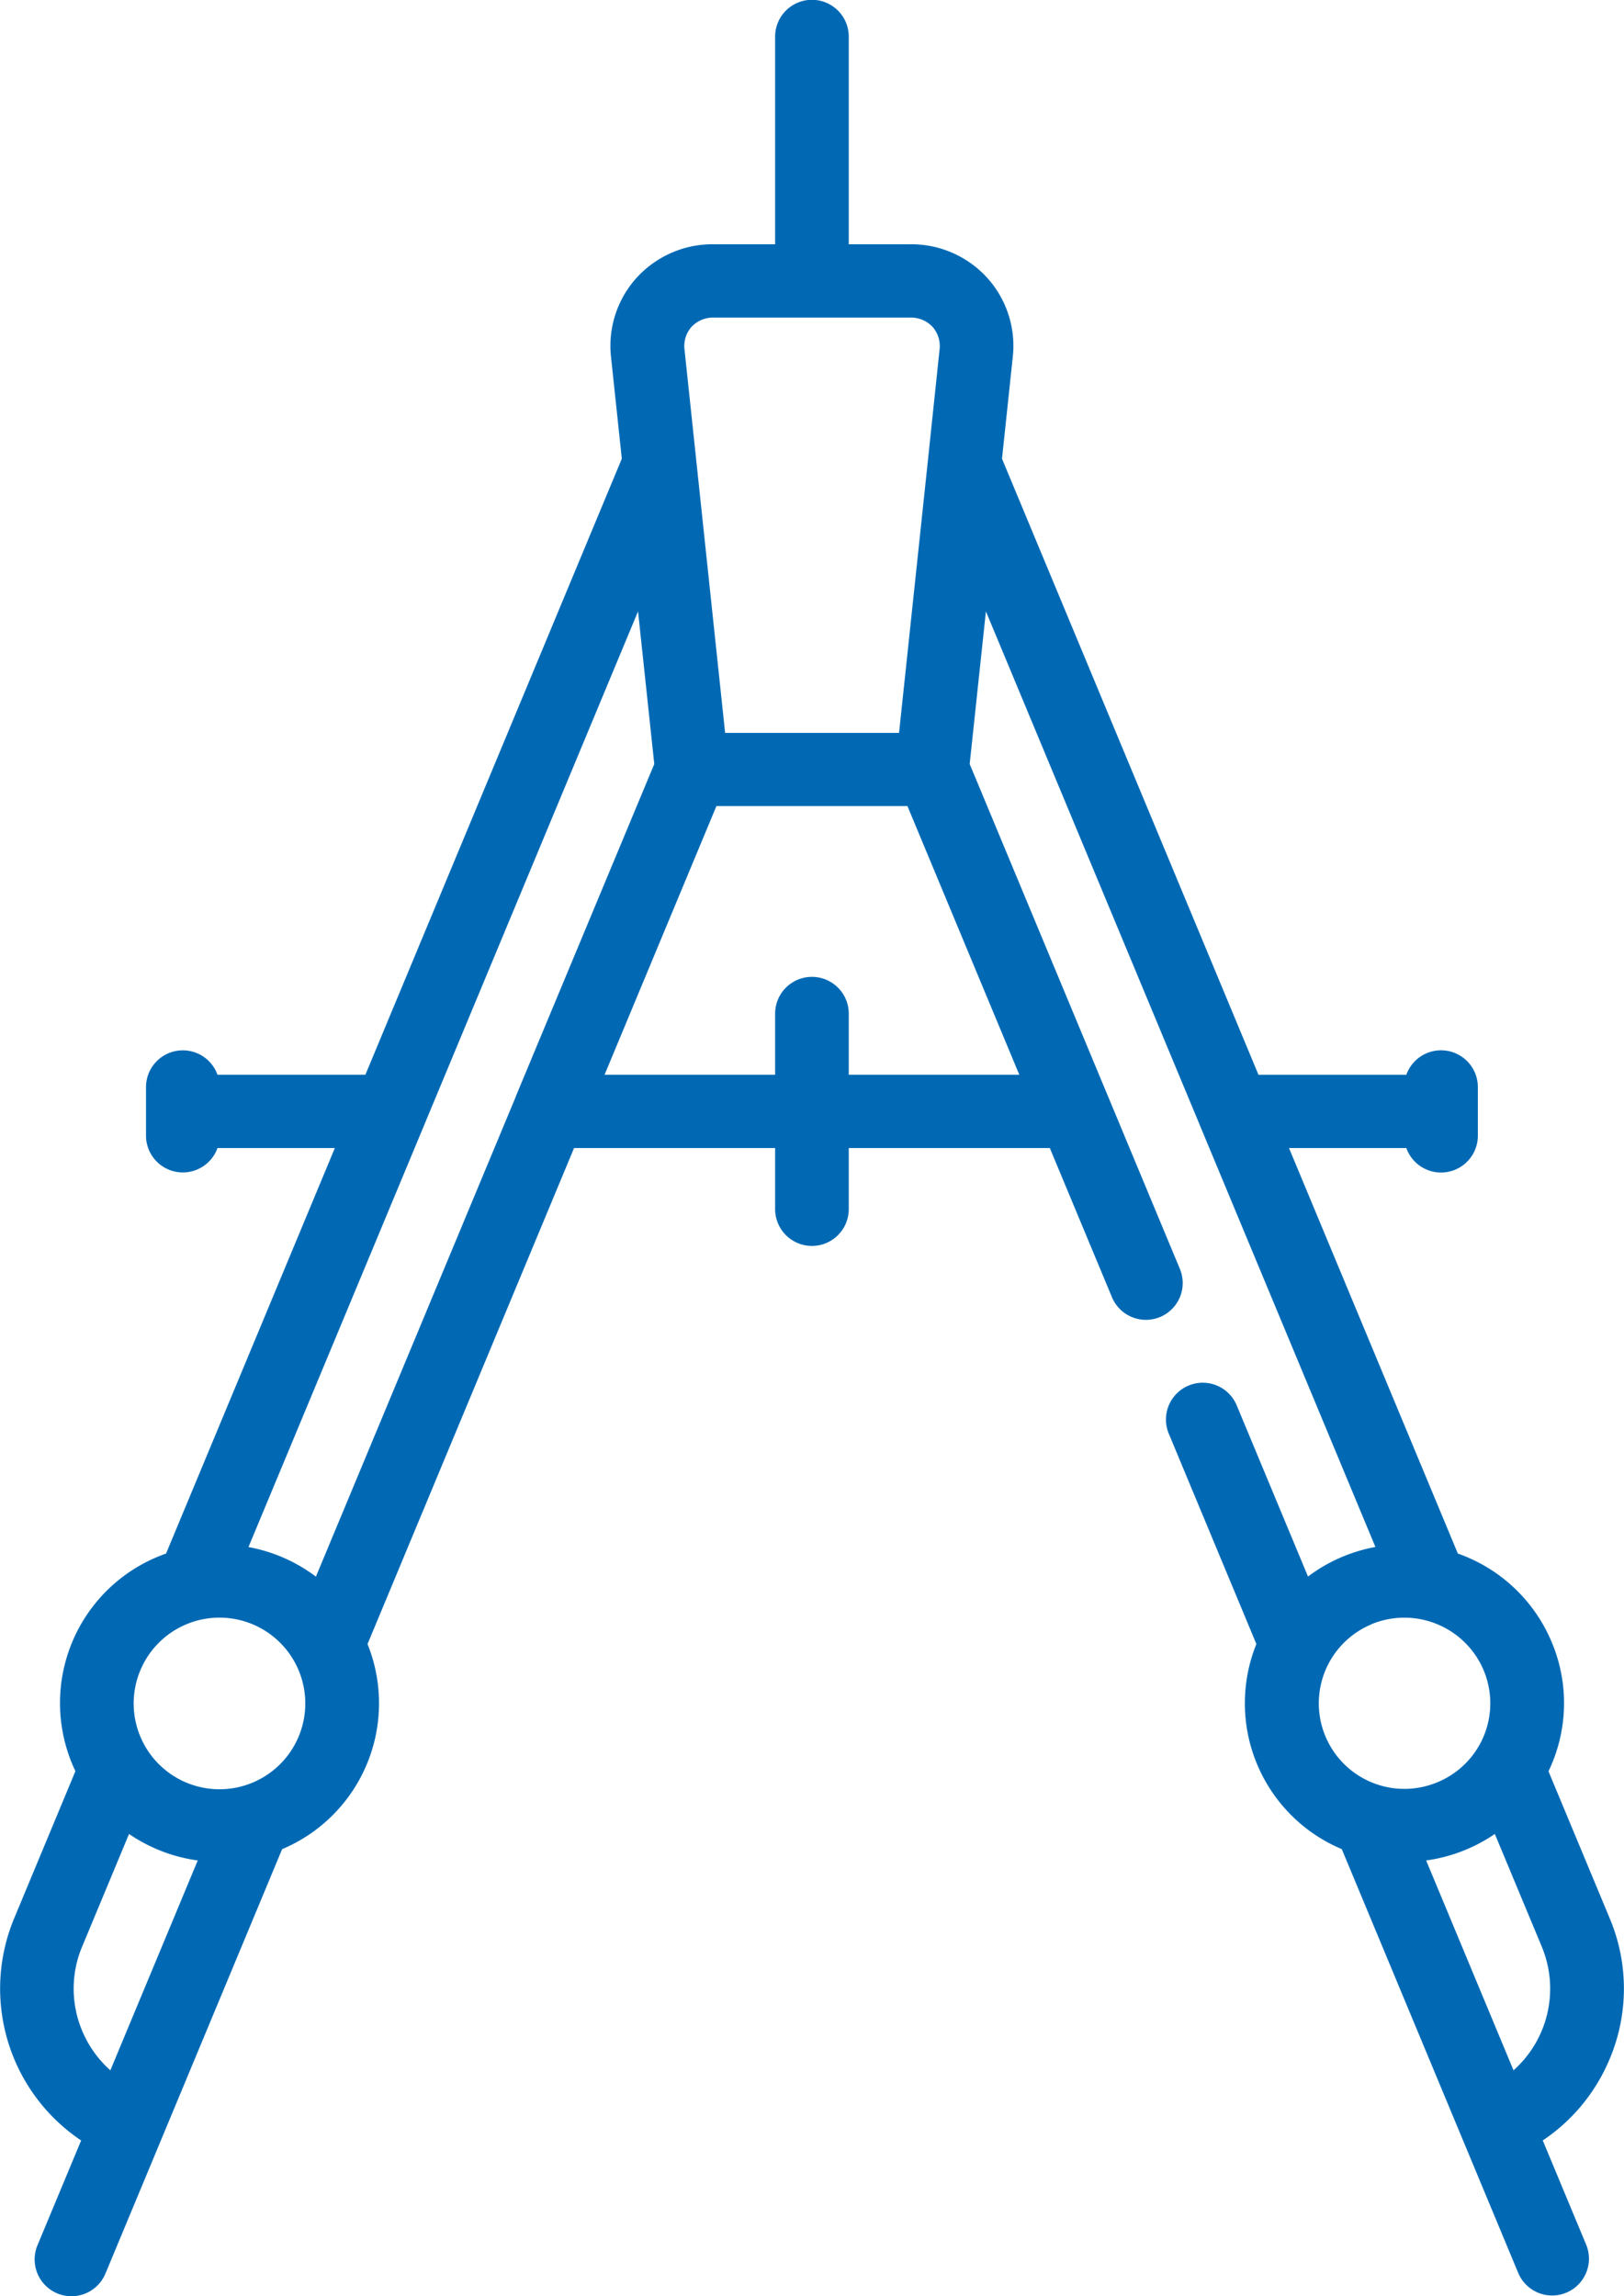 <svg xmlns="http://www.w3.org/2000/svg" width="70.031" height="99" viewBox="0 0 70.031 99">
<defs>
    <style>
      .cls-1 {
        fill: #0169b4;
        fill-rule: evenodd;
      }
    </style>
  </defs>
  <path id="icon" class="cls-1" d="M584.387,818.765a7.807,7.807,0,0,0,0-6.046l-2.643-6.346c0.05-.105.1-0.212,0.143-0.32a6.771,6.771,0,0,0,0-5.239,6.846,6.846,0,0,0-4.052-3.83L570.554,779.5h5.06a1.588,1.588,0,0,0,3.084-.526v-2.107a1.588,1.588,0,0,0-3.084-.526h-6.376l-11.06-26.562,0.461-4.359a4.372,4.372,0,0,0-1.1-3.442,4.422,4.422,0,0,0-3.326-1.446H551.57v-8.952a1.588,1.588,0,0,0-3.176,0v8.952h-2.647a4.421,4.421,0,0,0-3.326,1.446,4.373,4.373,0,0,0-1.1,3.442l0.462,4.359L530.725,776.34h-6.377a1.588,1.588,0,0,0-3.083.526v2.107a1.588,1.588,0,0,0,3.083.526h5.061l-7.28,17.486a6.827,6.827,0,0,0-3.908,9.382l-2.644,6.352a7.883,7.883,0,0,0,2.891,9.571l-1.885,4.524a1.587,1.587,0,0,0,2.935,1.21l7.617-18.294a6.824,6.824,0,0,0,3.683-8.843l8.906-21.388h8.67v2.633a1.588,1.588,0,0,0,3.176,0V779.5h8.67l2.689,6.455a1.587,1.587,0,0,0,2.934-1.209l-3.094-7.43-0.008-.018-5.977-14.356,0.7-6.582,9.229,22.163c0,0.007,0,.014.008,0.022L574.28,796.7a6.9,6.9,0,0,0-2.907,1.275l-3.079-7.394a1.587,1.587,0,0,0-2.934,1.21l3.787,9.094a6.821,6.821,0,0,0,3.683,8.843l5.185,12.453,2.432,5.841a1.587,1.587,0,0,0,2.934-1.209l-1.884-4.524a7.865,7.865,0,0,0,2.89-3.526h0Zm-4.151.5-3.768-9.048a6.909,6.909,0,0,0,2.962-1.142l2.023,4.856a4.712,4.712,0,0,1-1.217,5.334h0Zm-6.125-19.235a3.711,3.711,0,0,1,4.842,2,3.68,3.68,0,0,1-2.006,4.817,3.689,3.689,0,1,1-2.836-6.812h0Zm-55.6,17.528a4.685,4.685,0,0,1,0-3.627l2.022-4.856a7.008,7.008,0,0,0,1.268.685,6.877,6.877,0,0,0,1.695.457l-3.768,9.048a4.706,4.706,0,0,1-1.217-1.707h0Zm9.348-12.712a3.7,3.7,0,1,1-2.006-4.816,3.7,3.7,0,0,1,2.006,4.816h0Zm0.733-6.867a6.9,6.9,0,0,0-2.908-1.275l7.562-18.158,0.009-.023,9.228-22.162,0.7,6.582L537.2,777.3l0,0.012Zm25.625-54.286a1.279,1.279,0,0,1,.966.4,1.261,1.261,0,0,1,.3,1l-0.5,4.754c0,0.011-1.245,11.753-1.245,11.753h-7.5l-1.244-11.742c0-.011-0.505-4.765-0.505-4.765a1.258,1.258,0,0,1,.3-1,1.275,1.275,0,0,1,.965-0.4h8.47ZM551.57,776.34v-2.633a1.588,1.588,0,0,0-3.176,0v2.633h-7.355l4.824-11.585H554.1l4.824,11.585H551.57Zm0,0" transform="translate(-514.969 -730)"/>
</svg>
